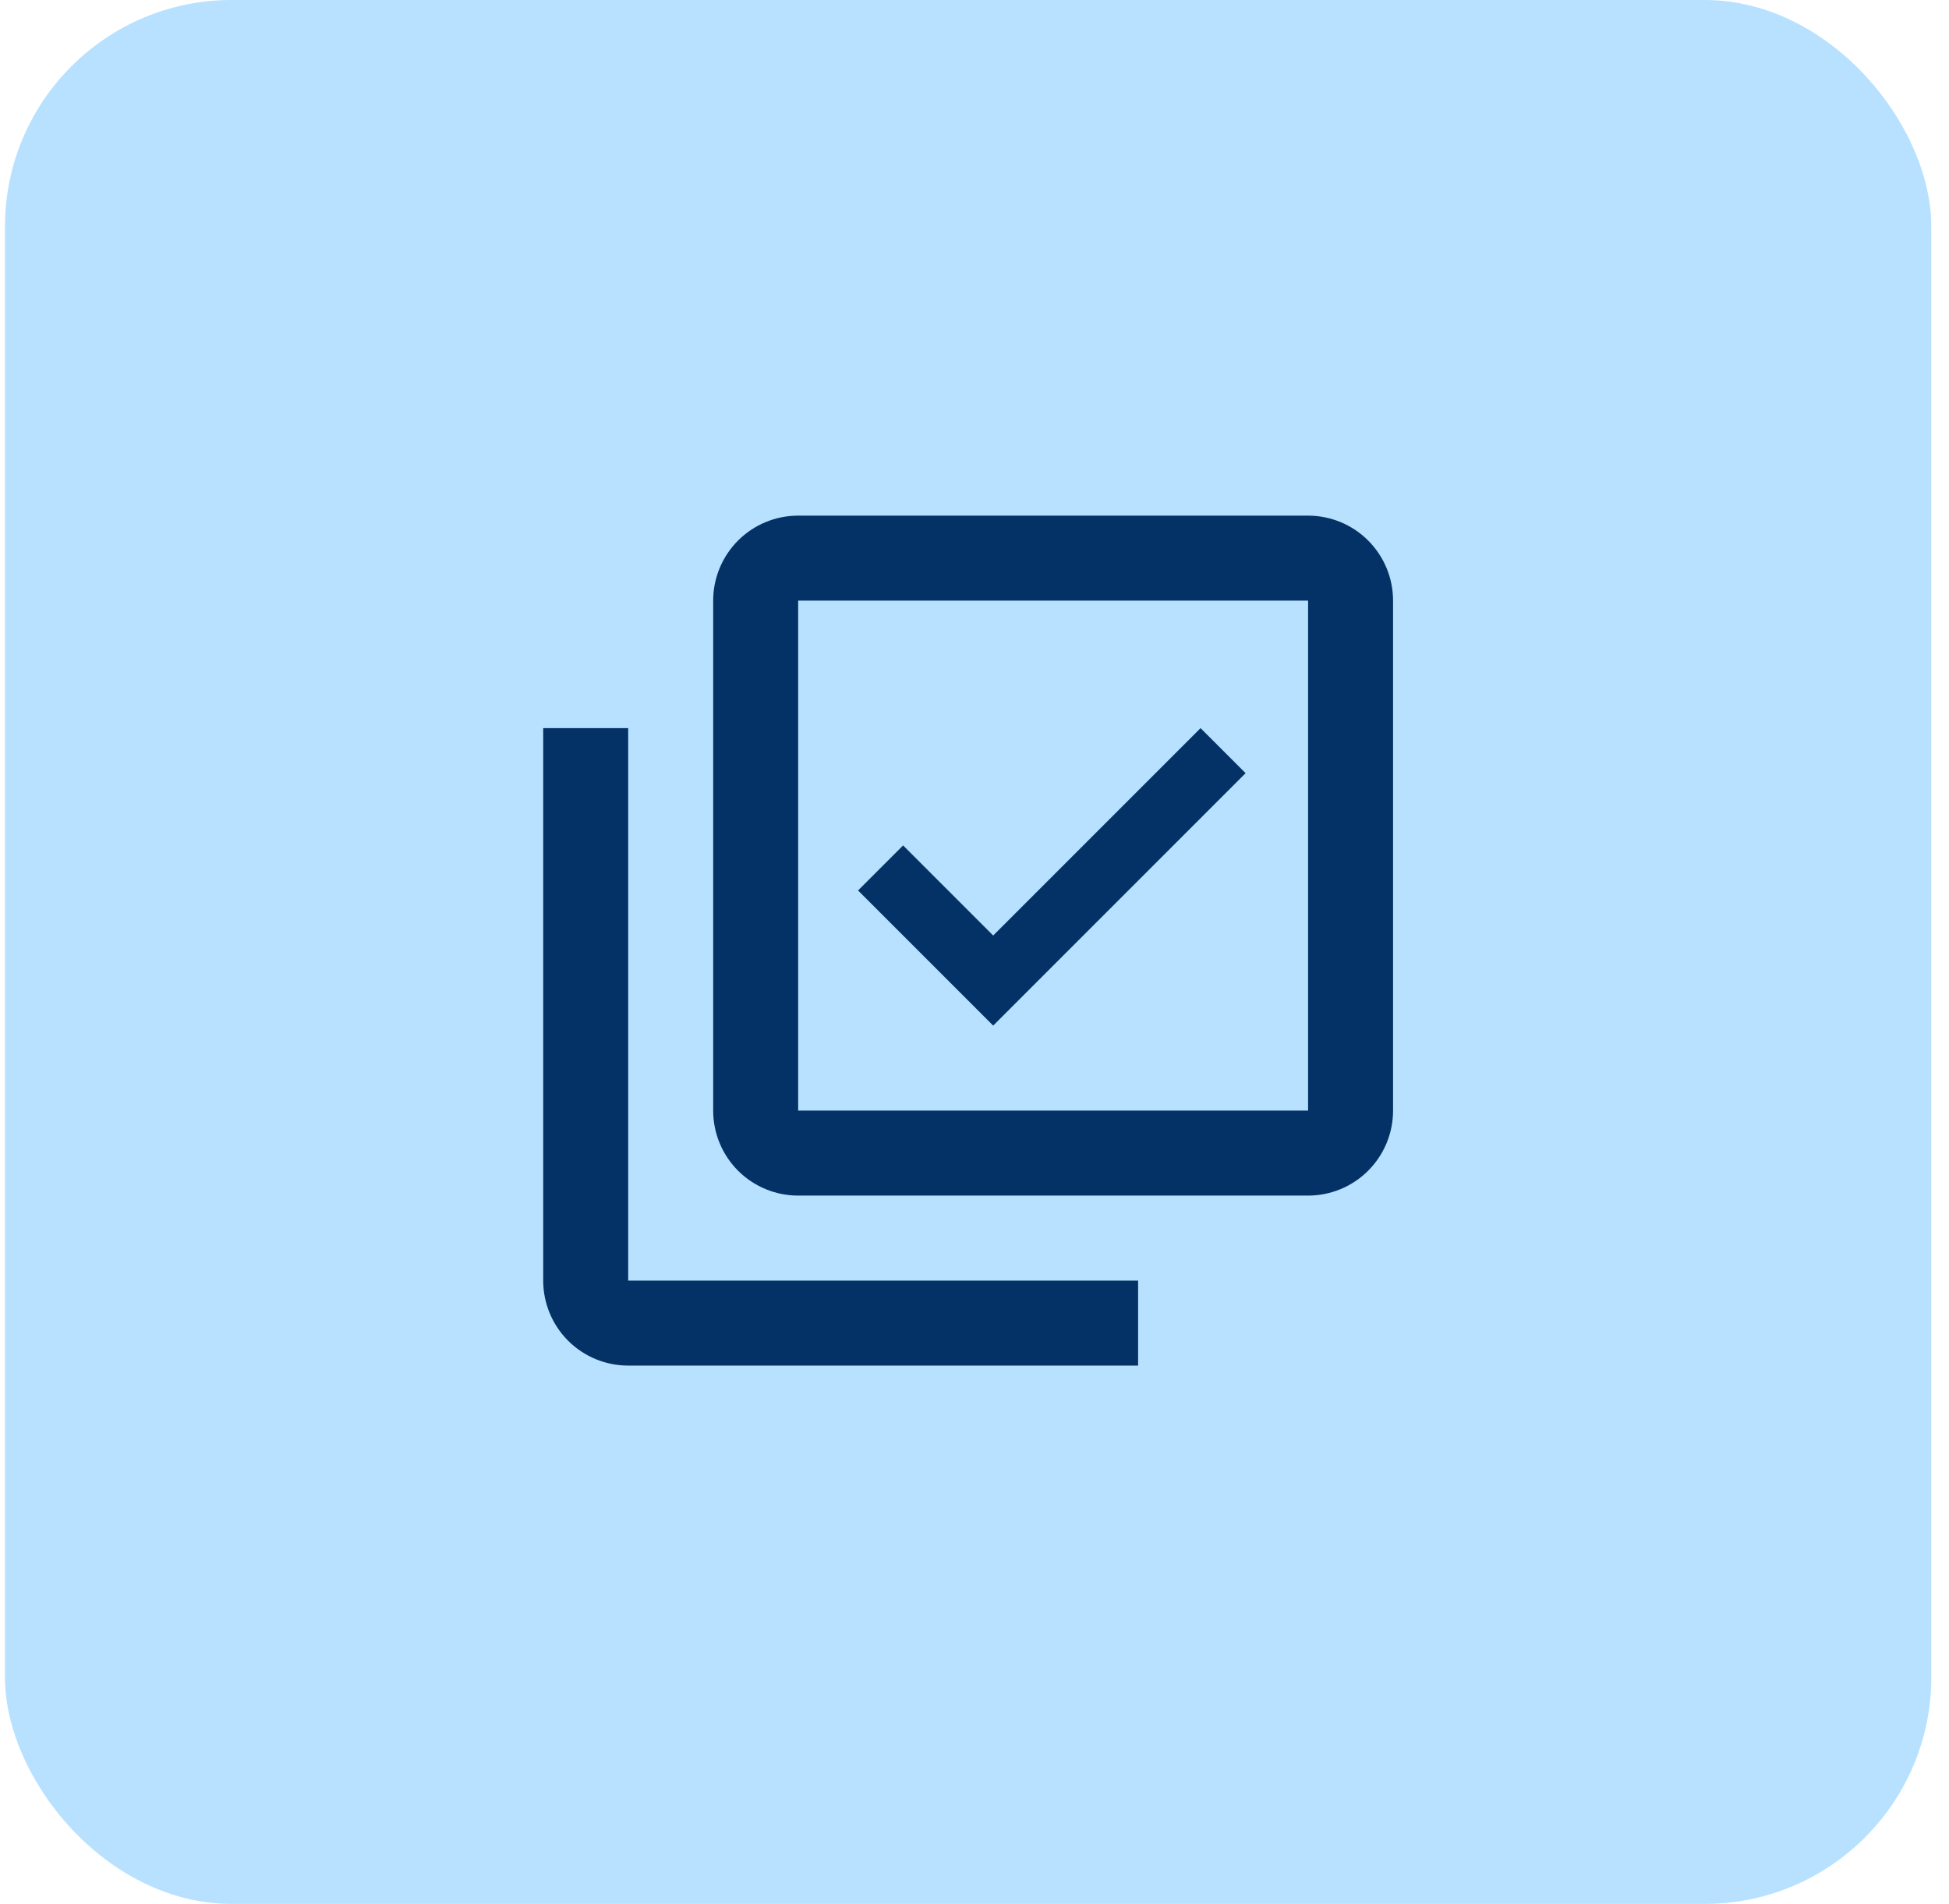 <svg width="86" height="84" viewBox="0 0 86 84" fill="none" xmlns="http://www.w3.org/2000/svg">
<rect x="0.219" width="85" height="84" rx="10" fill="#B7E1FF"/>
<path d="M57.719 22.75H35.219C34.224 22.75 33.27 23.145 32.567 23.848C31.864 24.552 31.469 25.505 31.469 26.5V49C31.469 49.995 31.864 50.948 32.567 51.652C33.27 52.355 34.224 52.75 35.219 52.75H57.719C58.713 52.75 59.667 52.355 60.37 51.652C61.074 50.948 61.469 49.995 61.469 49V26.5C61.469 25.505 61.074 24.552 60.37 23.848C59.667 23.145 58.713 22.75 57.719 22.75ZM57.719 49H35.219V26.5H57.719V49ZM50.219 56.5V60.25H27.719C26.724 60.25 25.77 59.855 25.067 59.152C24.364 58.448 23.969 57.495 23.969 56.5V32.125H27.719V56.5H50.219ZM54.962 34.112L52.975 32.125L43.825 41.275L39.85 37.3L37.862 39.288L43.825 45.25L54.962 34.112Z" fill="#053266"/>
</svg>
